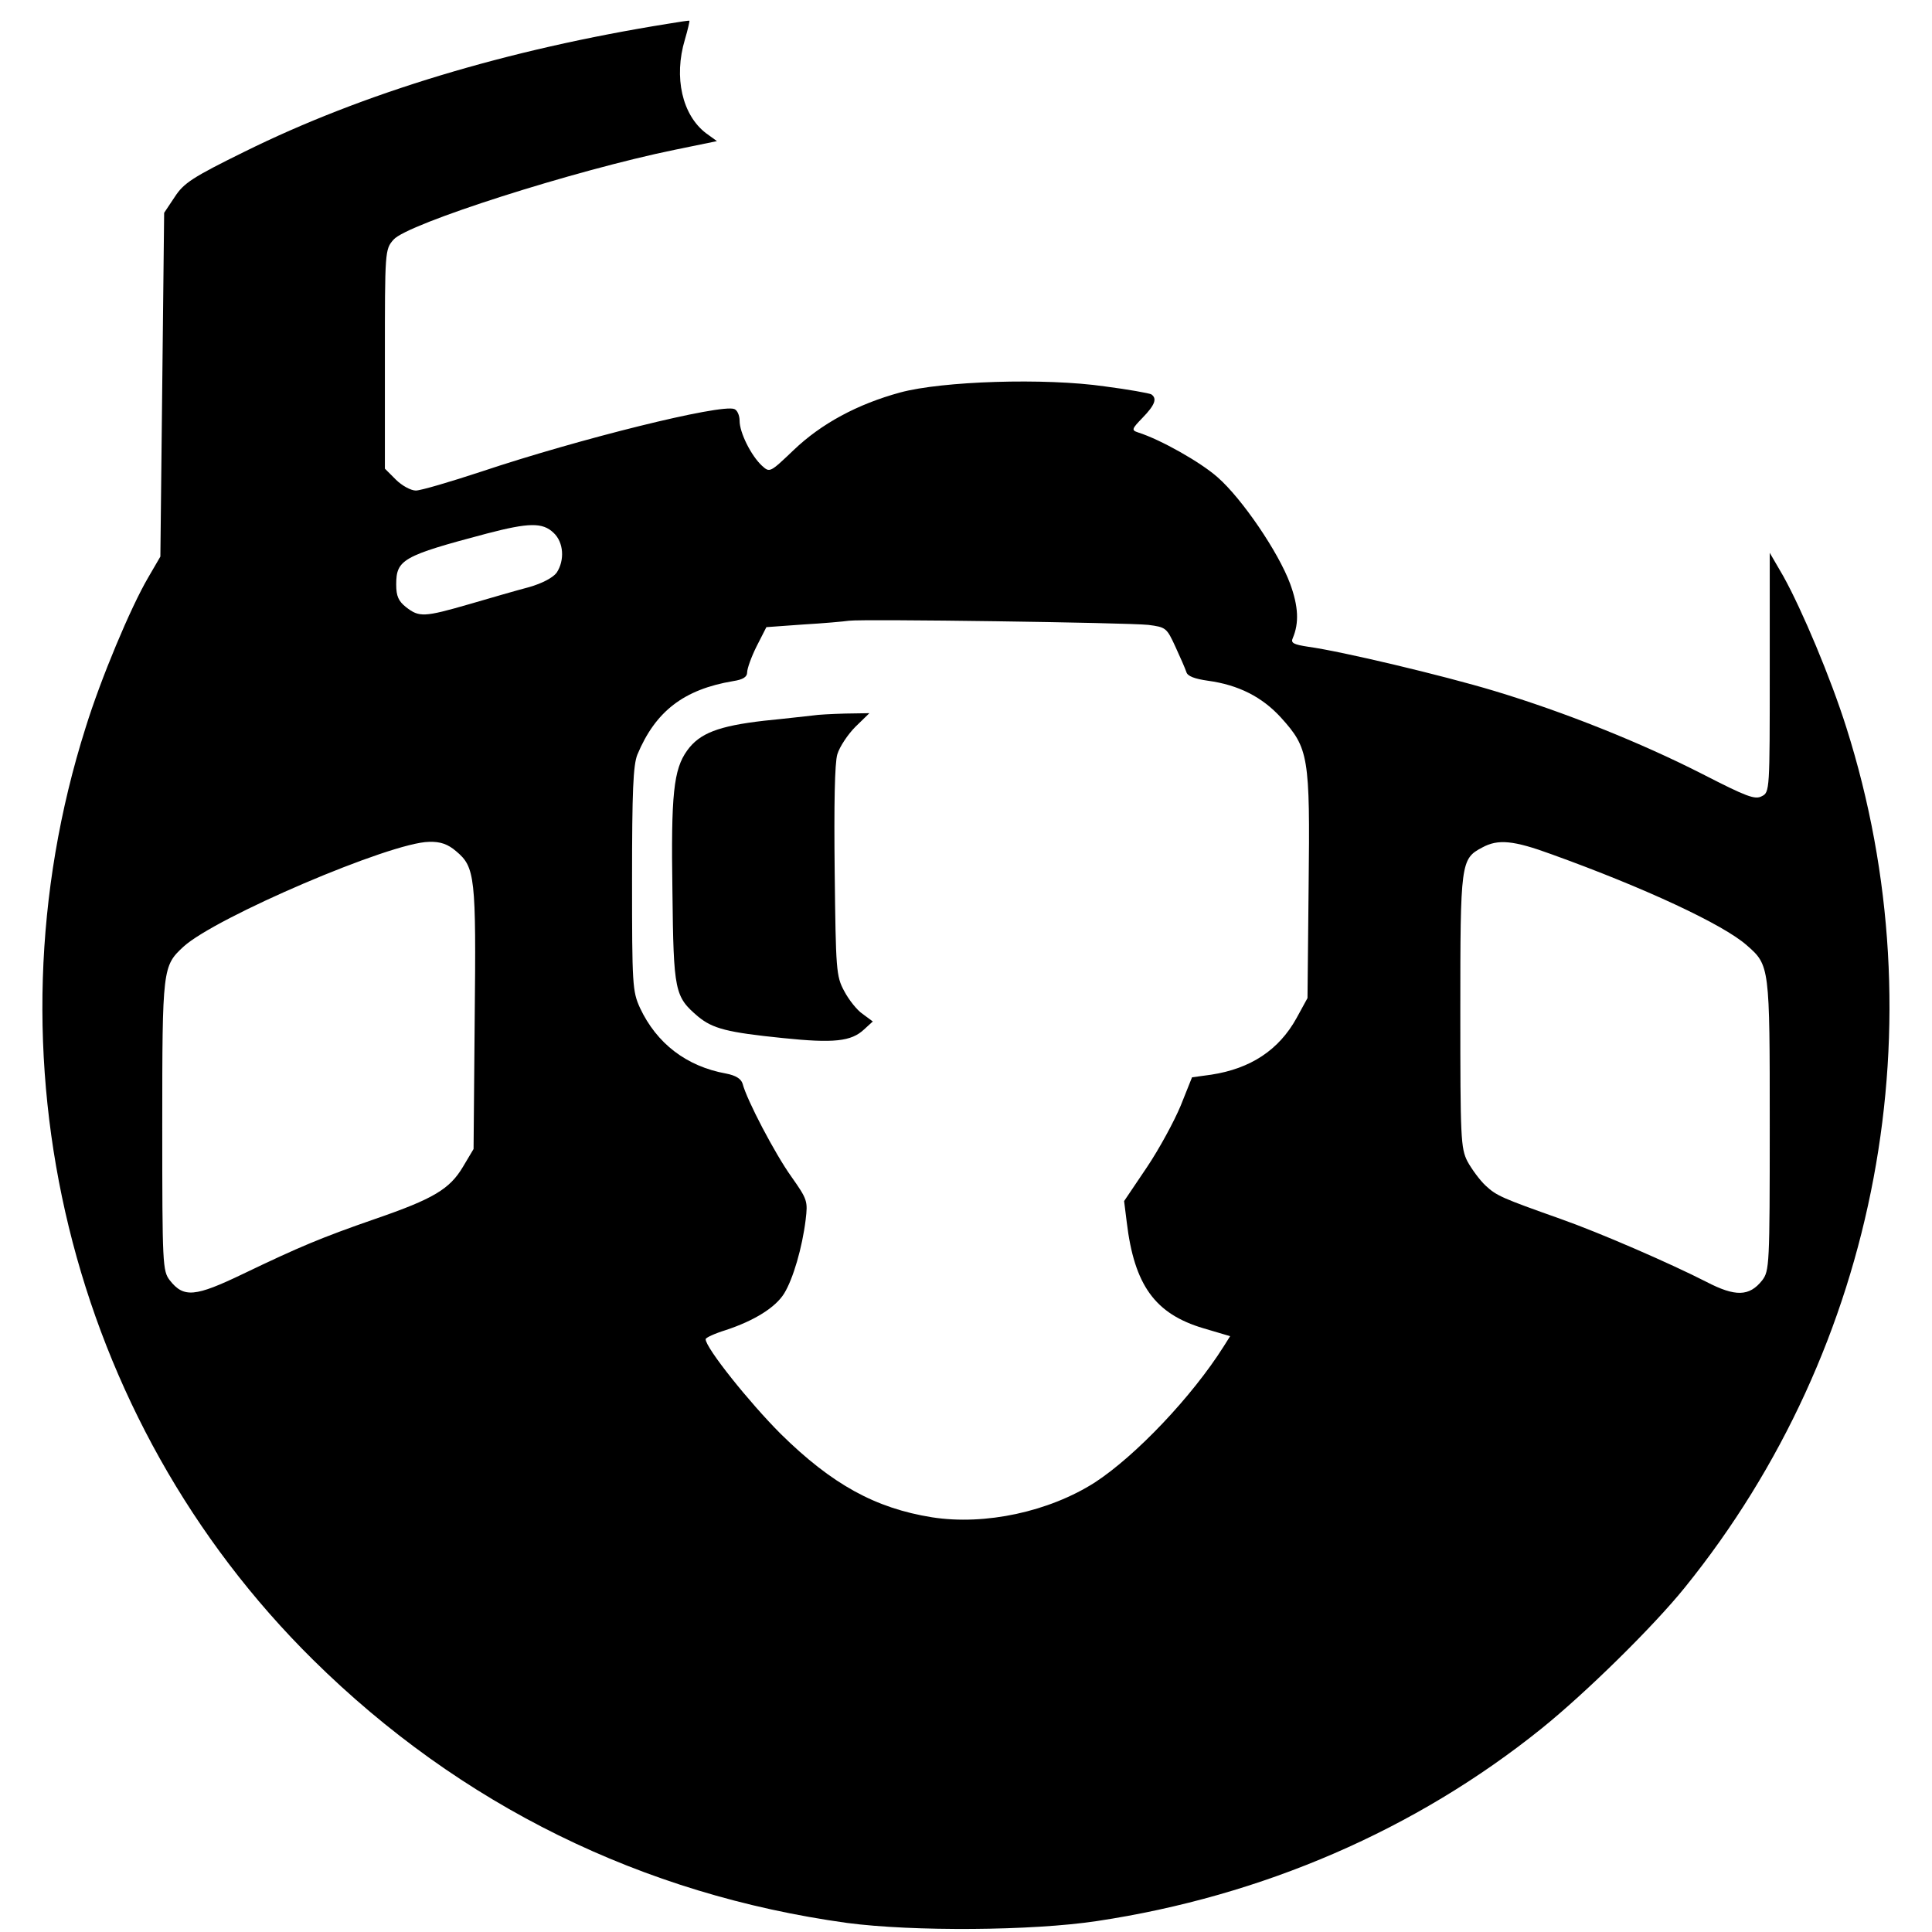<?xml version="1.0" standalone="no"?>
<!DOCTYPE svg PUBLIC "-//W3C//DTD SVG 20010904//EN"
 "http://www.w3.org/TR/2001/REC-SVG-20010904/DTD/svg10.dtd">
<svg version="1.0" xmlns="http://www.w3.org/2000/svg"
 width="512pt" height="512pt" viewBox="0 0 512 512"
 preserveAspectRatio="xMidYMid meet">

<g transform="translate(0,512) scale(0.1,-0.1)"
fill="#000000" stroke="none">
<path d="M1770 5057 c-425 -68 -809 -184 -1122 -339 -138 -68 -161 -83 -185
-120 l-28 -42 -5 -455 -5 -456 -32 -55 c-47 -80 -126 -269 -166 -398 -277
-874 -43 -1833 603 -2471 390 -385 872 -622 1415 -697 174 -23 490 -21 662 5
439 66 845 242 1178 510 118 95 297 271 380 374 515 637 676 1497 428 2279
-41 130 -117 311 -167 401 l-36 62 0 -317 c0 -311 0 -318 -21 -328 -18 -10
-41 -1 -158 59 -163 83 -365 164 -551 220 -136 41 -405 105 -493 117 -39 6
-47 10 -41 23 17 40 15 84 -7 144 -31 84 -128 226 -192 282 -45 40 -151 100
-211 119 -18 6 -17 9 12 39 33 34 39 51 23 62 -6 3 -61 13 -123 21 -159 23
-431 14 -542 -16 -114 -31 -210 -83 -283 -153 -63 -60 -63 -60 -84 -41 -28 26
-59 87 -59 119 0 14 -6 28 -14 31 -36 14 -411 -79 -671 -166 -82 -27 -160 -50
-173 -50 -13 0 -37 13 -53 29 l-29 29 0 291 c0 286 0 290 23 316 36 42 481
184 745 238 l112 23 -29 21 c-63 48 -86 148 -56 248 8 27 13 50 12 50 -1 1
-27 -3 -57 -8z m-303 -1349 c27 -25 30 -73 8 -106 -10 -13 -38 -28 -73 -38
-31 -8 -103 -29 -158 -45 -121 -35 -133 -35 -168 -8 -20 16 -26 29 -26 60 0
66 17 76 240 135 111 29 148 30 177 2z m1576 -244 c47 -6 49 -8 72 -58 13 -28
26 -58 29 -67 3 -11 22 -18 57 -23 81 -11 144 -43 194 -98 73 -81 77 -102 73
-445 l-3 -298 -29 -53 c-47 -85 -122 -134 -226 -150 l-51 -7 -30 -75 c-17 -41
-57 -115 -90 -164 l-60 -89 7 -56 c20 -167 75 -243 203 -281 l71 -21 -17 -27
c-84 -133 -233 -290 -342 -361 -121 -77 -290 -114 -431 -92 -150 24 -265 87
-401 221 -83 83 -199 228 -199 251 0 4 24 15 53 24 76 25 132 60 155 97 24 39
48 122 57 195 6 50 5 54 -38 115 -43 60 -118 203 -129 246 -4 13 -18 22 -44
27 -105 19 -184 80 -228 174 -20 44 -21 61 -21 341 0 234 3 302 14 330 48 115
123 173 254 195 26 4 37 11 37 23 0 10 11 41 25 69 l26 51 97 7 c53 3 108 8
122 10 37 5 737 -5 793 -11z m-1834 -600 c50 -42 53 -67 49 -444 l-3 -345 -28
-47 c-35 -59 -78 -85 -232 -138 -144 -50 -201 -74 -351 -146 -127 -61 -157
-64 -194 -17 -19 25 -20 40 -20 410 0 417 1 423 56 474 85 78 550 277 651 278
30 1 50 -6 72 -25z m2903 -8 c247 -89 455 -186 517 -241 61 -53 61 -56 61
-478 0 -370 -1 -385 -20 -410 -34 -43 -71 -44 -148 -4 -96 49 -282 130 -387
167 -155 55 -169 61 -198 88 -16 15 -37 44 -48 64 -18 35 -19 63 -19 398 0
394 1 404 58 434 42 23 83 19 184 -18z"/>
<path d="M2155 3224 c-11 -1 -69 -8 -130 -14 -121 -14 -171 -33 -204 -79 -36
-50 -43 -116 -39 -373 3 -267 6 -279 68 -332 39 -32 77 -42 225 -57 135 -14
181 -9 215 23 l23 21 -27 20 c-15 10 -37 38 -49 61 -21 39 -22 55 -25 316 -2
178 0 288 7 311 6 20 28 53 48 73 l37 36 -64 -1 c-36 -1 -74 -3 -85 -5z"/>
</g>
</svg>
